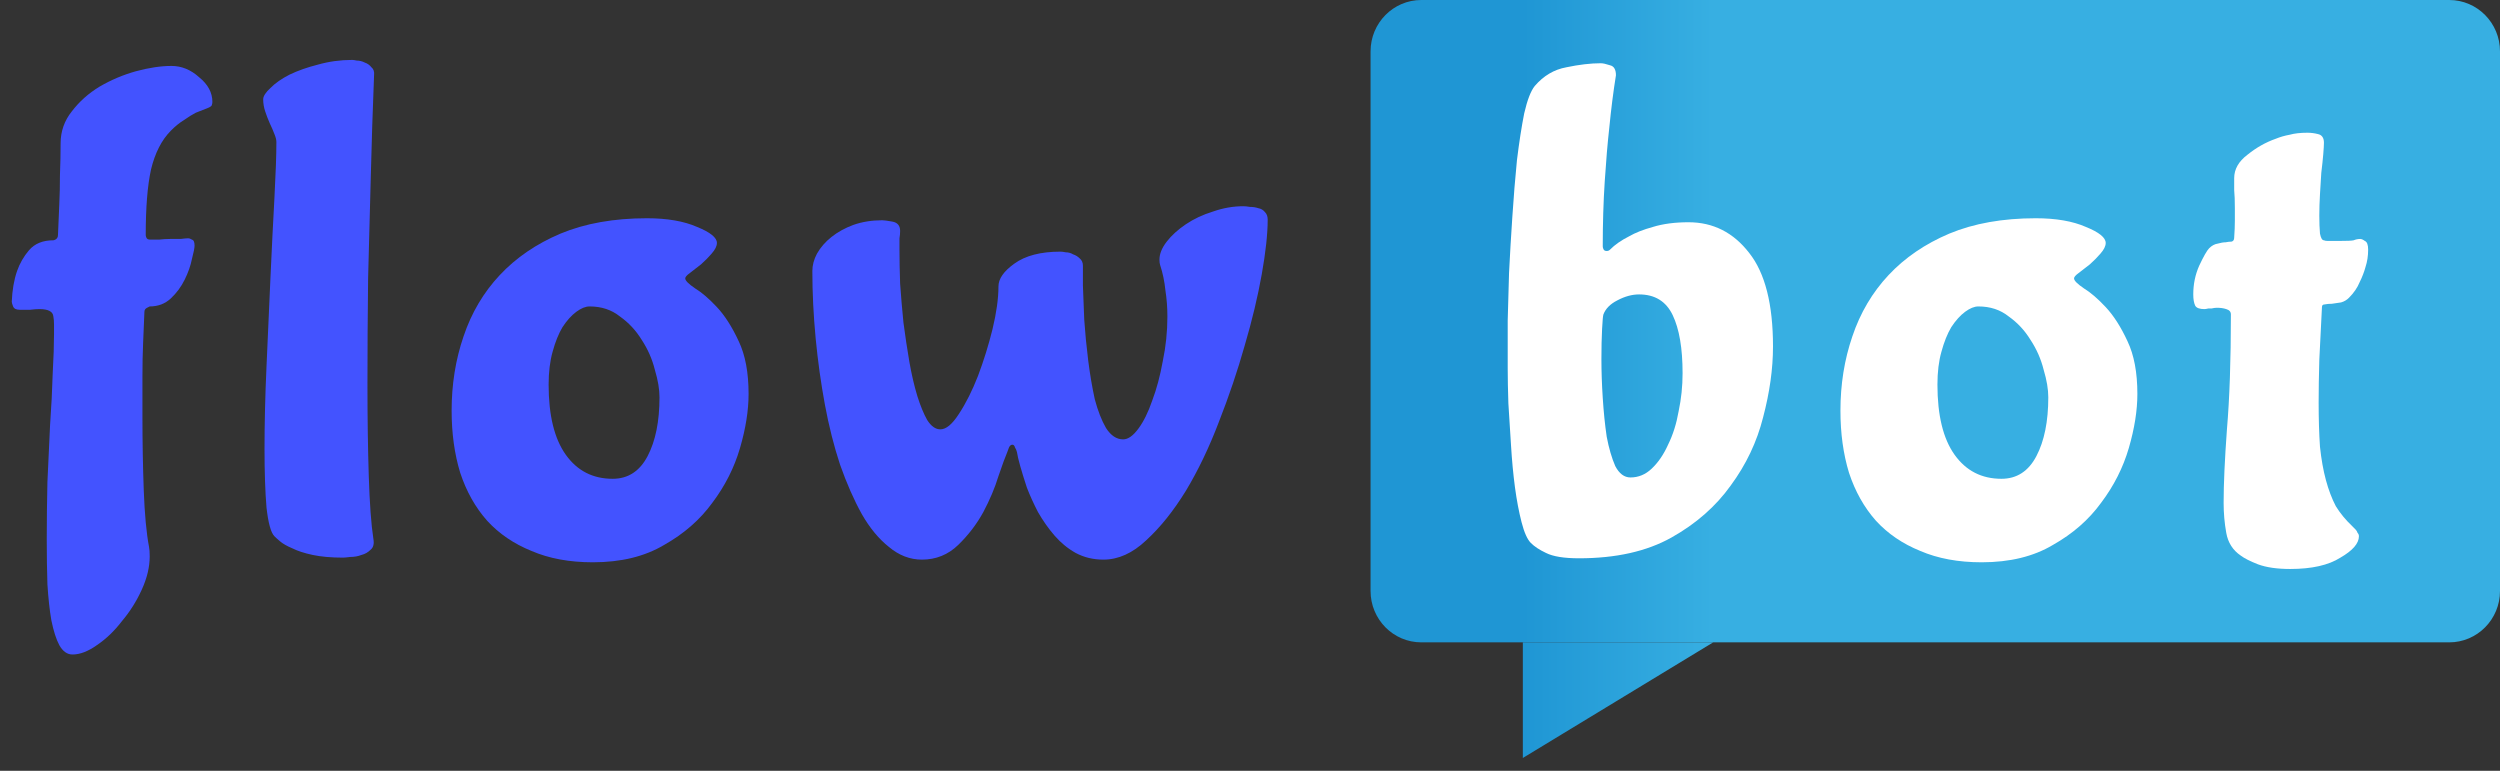 <svg width="120" height="37" viewBox="0 0 120 37" fill="none" xmlns="http://www.w3.org/2000/svg">
<rect x="0" y="0" width="120" height="37" fill="#333333" stroke="none"/>
<path d="M65.787 2.467C65.787 1.104 66.878 0 68.223 0H117.563C118.909 0 120 1.104 120 2.467V28.367C120 29.729 118.909 30.833 117.563 30.833H68.223C66.878 30.833 65.787 29.729 65.787 28.367V2.467Z" fill="url(#paint0_linear)"/>
<path d="M82.233 30.833L73.096 36.383V30.833L82.233 30.833Z" fill="url(#paint1_linear)"/>
<path d="M3.48 31.416C3.226 31.416 3.015 31.266 2.846 30.966C2.698 30.689 2.572 30.293 2.466 29.78C2.381 29.288 2.318 28.711 2.276 28.049C2.255 27.386 2.244 26.67 2.244 25.9C2.244 25.002 2.255 24.083 2.276 23.142C2.318 22.202 2.36 21.293 2.403 20.417C2.466 19.519 2.508 18.696 2.529 17.948C2.572 17.178 2.593 16.537 2.593 16.023C2.593 15.852 2.593 15.703 2.593 15.575C2.593 15.425 2.582 15.297 2.561 15.19C2.54 14.955 2.318 14.837 1.896 14.837C1.769 14.837 1.621 14.848 1.452 14.869C1.305 14.869 1.136 14.869 0.946 14.869C0.777 14.869 0.671 14.816 0.629 14.709C0.587 14.602 0.565 14.527 0.565 14.484C0.587 13.928 0.671 13.437 0.819 13.009C0.946 12.646 1.136 12.314 1.389 12.015C1.663 11.694 2.054 11.534 2.561 11.534C2.582 11.534 2.614 11.523 2.656 11.502C2.74 11.459 2.783 11.384 2.783 11.278C2.804 10.807 2.825 10.316 2.846 9.803C2.867 9.375 2.878 8.905 2.878 8.392C2.899 7.879 2.909 7.376 2.909 6.884C2.909 6.307 3.089 5.794 3.448 5.345C3.807 4.875 4.25 4.479 4.778 4.159C5.327 3.838 5.908 3.592 6.52 3.421C7.154 3.25 7.724 3.165 8.231 3.165C8.716 3.165 9.16 3.346 9.561 3.71C9.983 4.052 10.195 4.447 10.195 4.896C10.195 4.939 10.184 4.993 10.163 5.057C10.142 5.099 10.079 5.142 9.973 5.185C9.804 5.249 9.614 5.324 9.403 5.409C9.234 5.495 9.044 5.612 8.833 5.762C8.621 5.89 8.41 6.061 8.199 6.275C7.756 6.724 7.439 7.344 7.249 8.135C7.08 8.905 6.995 9.952 6.995 11.278C6.995 11.32 7.006 11.363 7.027 11.406C7.048 11.47 7.112 11.502 7.217 11.502C7.323 11.502 7.46 11.502 7.629 11.502C7.819 11.481 7.999 11.47 8.167 11.47C8.358 11.47 8.526 11.47 8.674 11.47C8.843 11.449 8.959 11.438 9.023 11.438C9.086 11.438 9.149 11.459 9.213 11.502C9.297 11.523 9.339 11.62 9.339 11.791C9.339 11.898 9.297 12.111 9.213 12.432C9.149 12.753 9.033 13.084 8.864 13.426C8.695 13.768 8.474 14.067 8.199 14.324C7.925 14.581 7.587 14.709 7.186 14.709L7.059 14.773C6.974 14.816 6.932 14.88 6.932 14.965C6.911 15.414 6.89 15.917 6.869 16.472C6.848 16.943 6.837 17.488 6.837 18.108C6.837 18.706 6.837 19.337 6.837 20C6.837 21.197 6.858 22.373 6.9 23.527C6.943 24.681 7.027 25.59 7.154 26.253C7.175 26.36 7.186 26.509 7.186 26.702C7.186 27.215 7.059 27.749 6.805 28.305C6.552 28.861 6.235 29.363 5.855 29.812C5.496 30.282 5.095 30.667 4.652 30.966C4.229 31.266 3.839 31.416 3.48 31.416Z" fill="#4353FF"/>
<path d="M17.923 25.868C17.965 26.103 17.923 26.274 17.796 26.381C17.669 26.509 17.522 26.595 17.353 26.637C17.184 26.702 17.004 26.734 16.814 26.734C16.645 26.755 16.529 26.766 16.466 26.766C15.896 26.766 15.41 26.723 15.009 26.637C14.608 26.552 14.28 26.445 14.027 26.317C13.774 26.21 13.584 26.103 13.457 25.996C13.33 25.889 13.235 25.804 13.172 25.74C13.003 25.569 12.876 25.109 12.792 24.361C12.728 23.591 12.697 22.651 12.697 21.539C12.697 20.342 12.728 19.027 12.792 17.595C12.855 16.141 12.918 14.719 12.982 13.33C13.045 11.94 13.108 10.668 13.172 9.514C13.235 8.338 13.267 7.44 13.267 6.82C13.267 6.713 13.235 6.585 13.172 6.436C13.108 6.265 13.034 6.093 12.95 5.922C12.866 5.73 12.792 5.538 12.728 5.345C12.665 5.153 12.633 4.96 12.633 4.768C12.633 4.618 12.749 4.437 12.982 4.223C13.214 3.988 13.52 3.774 13.9 3.582C14.301 3.389 14.755 3.229 15.262 3.101C15.79 2.951 16.339 2.876 16.909 2.876C16.952 2.876 17.026 2.887 17.131 2.908C17.258 2.908 17.384 2.94 17.511 3.004C17.638 3.047 17.744 3.122 17.828 3.229C17.933 3.314 17.976 3.443 17.955 3.614C17.891 5.217 17.838 6.863 17.796 8.552C17.754 10.006 17.712 11.609 17.669 13.362C17.648 15.115 17.638 16.825 17.638 18.493C17.638 20.075 17.659 21.528 17.701 22.854C17.744 24.179 17.817 25.184 17.923 25.868Z" fill="#4353FF"/>
<path d="M31.656 19.07C31.656 18.685 31.582 18.247 31.434 17.755C31.308 17.242 31.096 16.761 30.801 16.312C30.526 15.863 30.178 15.489 29.755 15.19C29.354 14.869 28.869 14.709 28.298 14.709C28.108 14.709 27.897 14.794 27.665 14.965C27.433 15.136 27.211 15.382 27 15.703C26.81 16.023 26.651 16.419 26.524 16.889C26.398 17.338 26.334 17.862 26.334 18.46C26.334 19.936 26.609 21.058 27.158 21.828C27.707 22.597 28.457 22.982 29.407 22.982C30.146 22.982 30.706 22.619 31.086 21.892C31.466 21.165 31.656 20.224 31.656 19.07ZM28.457 26.99C27.337 26.99 26.356 26.809 25.511 26.445C24.666 26.103 23.959 25.622 23.389 25.002C22.819 24.361 22.386 23.591 22.09 22.693C21.816 21.796 21.678 20.801 21.678 19.711C21.678 18.45 21.868 17.263 22.248 16.152C22.628 15.019 23.209 14.035 23.991 13.202C24.772 12.368 25.743 11.705 26.905 11.213C28.087 10.722 29.47 10.476 31.054 10.476C32.025 10.476 32.828 10.615 33.461 10.893C34.095 11.149 34.412 11.406 34.412 11.662C34.412 11.812 34.327 11.983 34.158 12.175C34.01 12.347 33.842 12.518 33.651 12.688C33.461 12.838 33.282 12.977 33.113 13.105C32.965 13.212 32.891 13.298 32.891 13.362C32.891 13.469 33.05 13.629 33.366 13.843C33.683 14.035 34.032 14.335 34.412 14.741C34.792 15.147 35.14 15.692 35.457 16.376C35.774 17.039 35.932 17.883 35.932 18.91C35.932 19.7 35.795 20.566 35.52 21.507C35.246 22.448 34.802 23.324 34.19 24.136C33.599 24.949 32.828 25.622 31.878 26.157C30.948 26.712 29.808 26.99 28.457 26.99Z" fill="#4353FF"/>
<path d="M48.813 21.699C48.792 21.614 48.76 21.539 48.718 21.475C48.697 21.389 48.654 21.346 48.591 21.346C48.528 21.346 48.475 21.389 48.433 21.475C48.411 21.539 48.38 21.624 48.338 21.731C48.253 21.924 48.116 22.298 47.926 22.854C47.757 23.41 47.514 23.987 47.197 24.585C46.88 25.163 46.479 25.686 45.994 26.157C45.508 26.627 44.927 26.862 44.252 26.862C43.681 26.862 43.153 26.659 42.668 26.253C42.182 25.868 41.749 25.344 41.369 24.681C40.989 23.997 40.641 23.206 40.324 22.308C40.028 21.411 39.785 20.449 39.595 19.422C39.405 18.396 39.257 17.338 39.152 16.248C39.046 15.136 38.993 14.057 38.993 13.009C38.993 12.731 39.067 12.453 39.215 12.175C39.384 11.876 39.616 11.609 39.912 11.374C40.208 11.139 40.556 10.946 40.957 10.797C41.38 10.647 41.844 10.572 42.351 10.572C42.435 10.572 42.594 10.594 42.826 10.636C43.08 10.679 43.206 10.829 43.206 11.085C43.206 11.192 43.196 11.31 43.175 11.438C43.175 11.545 43.175 11.737 43.175 12.015C43.175 12.485 43.185 13.02 43.206 13.618C43.248 14.217 43.301 14.837 43.365 15.478C43.449 16.12 43.544 16.75 43.65 17.37C43.755 17.969 43.882 18.514 44.03 19.006C44.178 19.476 44.336 19.861 44.505 20.16C44.695 20.459 44.906 20.609 45.138 20.609C45.413 20.609 45.709 20.363 46.025 19.872C46.363 19.358 46.669 18.749 46.944 18.044C47.218 17.317 47.451 16.569 47.641 15.799C47.831 15.008 47.926 14.324 47.926 13.747C47.926 13.383 48.179 13.02 48.686 12.656C49.214 12.272 49.953 12.079 50.903 12.079C50.967 12.079 51.051 12.09 51.157 12.111C51.283 12.111 51.4 12.143 51.505 12.207C51.632 12.25 51.737 12.314 51.822 12.4C51.927 12.485 51.98 12.603 51.98 12.753C51.98 12.924 51.98 13.244 51.98 13.715C52.001 14.185 52.022 14.73 52.044 15.35C52.086 15.97 52.149 16.622 52.234 17.306C52.318 17.969 52.424 18.589 52.55 19.166C52.698 19.722 52.878 20.181 53.089 20.545C53.321 20.908 53.596 21.09 53.912 21.09C54.145 21.09 54.388 20.919 54.641 20.577C54.894 20.235 55.116 19.786 55.306 19.23C55.517 18.674 55.686 18.044 55.813 17.338C55.961 16.633 56.035 15.917 56.035 15.19C56.035 14.762 56.003 14.345 55.94 13.939C55.897 13.512 55.813 13.105 55.686 12.721C55.665 12.656 55.654 12.571 55.654 12.464C55.654 12.186 55.771 11.898 56.003 11.598C56.235 11.299 56.541 11.021 56.922 10.764C57.302 10.508 57.734 10.305 58.22 10.155C58.706 9.984 59.192 9.899 59.677 9.899C59.762 9.899 59.867 9.909 59.994 9.931C60.142 9.931 60.279 9.952 60.406 9.995C60.532 10.016 60.638 10.08 60.723 10.187C60.807 10.273 60.849 10.39 60.849 10.54C60.849 11.224 60.754 12.101 60.564 13.169C60.374 14.238 60.1 15.382 59.741 16.601C59.403 17.798 58.991 19.016 58.505 20.256C58.041 21.475 57.513 22.576 56.922 23.559C56.33 24.521 55.697 25.312 55.021 25.932C54.366 26.552 53.68 26.862 52.962 26.862C52.477 26.862 52.033 26.755 51.632 26.541C51.252 26.328 50.914 26.05 50.618 25.708C50.323 25.366 50.059 24.991 49.826 24.585C49.615 24.179 49.436 23.784 49.288 23.399C49.161 23.014 49.056 22.672 48.971 22.373C48.887 22.073 48.834 21.849 48.813 21.699Z" fill="#4353FF"/>
<path d="M80.764 17.915C80.764 16.718 80.606 15.788 80.289 15.126C79.972 14.463 79.434 14.132 78.674 14.132C78.336 14.132 77.987 14.228 77.628 14.42C77.291 14.591 77.069 14.816 76.963 15.094C76.942 15.158 76.921 15.393 76.9 15.799C76.879 16.205 76.868 16.686 76.868 17.242C76.868 17.819 76.889 18.439 76.932 19.102C76.974 19.765 77.037 20.384 77.122 20.962C77.227 21.518 77.365 21.988 77.533 22.373C77.724 22.736 77.966 22.918 78.262 22.918C78.642 22.918 78.98 22.779 79.275 22.501C79.592 22.202 79.856 21.817 80.067 21.346C80.3 20.876 80.469 20.342 80.574 19.743C80.701 19.145 80.764 18.535 80.764 17.915ZM75.791 26.798C75.073 26.798 74.545 26.712 74.207 26.541C73.891 26.392 73.648 26.231 73.479 26.06C73.31 25.889 73.162 25.558 73.035 25.066C72.909 24.575 72.803 24.019 72.719 23.399C72.634 22.758 72.571 22.084 72.529 21.379C72.487 20.652 72.444 19.978 72.402 19.358C72.381 18.717 72.37 18.161 72.37 17.691C72.37 17.199 72.37 16.857 72.37 16.665C72.37 16.451 72.37 16.023 72.37 15.382C72.391 14.719 72.413 13.96 72.434 13.105C72.476 12.25 72.529 11.352 72.592 10.412C72.655 9.45 72.729 8.541 72.814 7.686C72.919 6.831 73.035 6.083 73.162 5.441C73.31 4.8 73.479 4.362 73.669 4.127C74.091 3.635 74.598 3.336 75.189 3.229C75.802 3.101 76.351 3.036 76.837 3.036C76.942 3.036 77.09 3.069 77.28 3.133C77.47 3.175 77.565 3.336 77.565 3.614C77.438 4.405 77.333 5.238 77.248 6.115C77.164 6.863 77.09 7.729 77.027 8.712C76.963 9.696 76.932 10.732 76.932 11.823C76.932 11.866 76.942 11.908 76.963 11.951C76.984 12.015 77.037 12.047 77.122 12.047C77.185 12.047 77.238 12.026 77.28 11.983C77.512 11.748 77.819 11.534 78.199 11.342C78.494 11.171 78.874 11.021 79.339 10.893C79.825 10.743 80.395 10.668 81.049 10.668C82.232 10.668 83.203 11.16 83.963 12.143C84.724 13.105 85.104 14.602 85.104 16.633C85.104 17.702 84.945 18.835 84.629 20.032C84.333 21.208 83.816 22.298 83.076 23.303C82.359 24.307 81.408 25.141 80.226 25.804C79.043 26.466 77.565 26.798 75.791 26.798Z" fill="white"/>
<path d="M98.318 19.07C98.318 18.685 98.244 18.247 98.097 17.755C97.97 17.242 97.759 16.761 97.463 16.312C97.189 15.863 96.84 15.489 96.418 15.19C96.016 14.869 95.531 14.709 94.961 14.709C94.771 14.709 94.559 14.794 94.327 14.965C94.095 15.136 93.873 15.382 93.662 15.703C93.472 16.023 93.314 16.419 93.187 16.889C93.06 17.338 92.997 17.862 92.997 18.46C92.997 19.936 93.271 21.058 93.82 21.828C94.369 22.597 95.119 22.982 96.069 22.982C96.808 22.982 97.368 22.619 97.748 21.892C98.128 21.165 98.318 20.224 98.318 19.07ZM95.119 26.99C94 26.99 93.018 26.809 92.173 26.445C91.329 26.103 90.621 25.622 90.051 25.002C89.481 24.361 89.048 23.591 88.752 22.693C88.478 21.796 88.341 20.801 88.341 19.711C88.341 18.45 88.531 17.263 88.911 16.152C89.291 15.019 89.872 14.035 90.653 13.202C91.434 12.368 92.406 11.705 93.567 11.213C94.749 10.722 96.133 10.476 97.716 10.476C98.688 10.476 99.49 10.615 100.124 10.893C100.757 11.149 101.074 11.406 101.074 11.662C101.074 11.812 100.99 11.983 100.821 12.175C100.673 12.347 100.504 12.518 100.314 12.688C100.124 12.838 99.944 12.977 99.775 13.105C99.627 13.212 99.554 13.298 99.554 13.362C99.554 13.469 99.712 13.629 100.029 13.843C100.345 14.035 100.694 14.335 101.074 14.741C101.454 15.147 101.803 15.692 102.119 16.376C102.436 17.039 102.594 17.883 102.594 18.91C102.594 19.7 102.457 20.566 102.183 21.507C101.908 22.448 101.465 23.324 100.852 24.136C100.261 24.949 99.49 25.622 98.54 26.157C97.611 26.712 96.471 26.99 95.119 26.99Z" fill="white"/>
<path d="M109.933 27.311C109.3 27.311 108.783 27.236 108.381 27.087C108.001 26.937 107.727 26.798 107.558 26.67C107.178 26.413 106.945 26.05 106.861 25.579C106.776 25.109 106.734 24.628 106.734 24.136C106.734 23.238 106.787 22.063 106.893 20.609C107.019 19.134 107.083 17.295 107.083 15.094C107.083 14.965 107.009 14.88 106.861 14.837C106.734 14.794 106.586 14.773 106.417 14.773C106.333 14.773 106.249 14.784 106.164 14.805C106.101 14.805 106.048 14.805 106.006 14.805C105.921 14.826 105.858 14.837 105.816 14.837C105.583 14.837 105.436 14.784 105.372 14.677C105.309 14.548 105.277 14.367 105.277 14.132C105.277 13.64 105.372 13.18 105.562 12.753C105.773 12.304 105.932 12.026 106.037 11.919C106.164 11.791 106.301 11.716 106.449 11.694C106.597 11.652 106.724 11.63 106.829 11.63C106.935 11.609 107.03 11.598 107.114 11.598C107.199 11.577 107.241 11.513 107.241 11.406C107.262 11.107 107.273 10.839 107.273 10.604C107.273 10.369 107.273 10.166 107.273 9.995C107.273 9.632 107.262 9.343 107.241 9.129C107.241 8.915 107.241 8.723 107.241 8.552C107.241 8.124 107.452 7.75 107.875 7.43C108.297 7.088 108.751 6.831 109.237 6.66C109.448 6.574 109.669 6.51 109.902 6.468C110.134 6.403 110.419 6.371 110.757 6.371C110.926 6.371 111.095 6.393 111.264 6.436C111.454 6.478 111.549 6.617 111.549 6.852C111.549 6.959 111.538 7.141 111.517 7.398C111.496 7.654 111.464 7.953 111.422 8.295C111.401 8.616 111.38 8.958 111.359 9.322C111.338 9.685 111.327 10.027 111.327 10.348C111.327 10.69 111.338 10.978 111.359 11.213C111.401 11.427 111.464 11.534 111.549 11.534C111.591 11.556 111.654 11.566 111.739 11.566H112.246C112.647 11.566 112.89 11.556 112.974 11.534C113.08 11.491 113.185 11.47 113.291 11.47C113.354 11.47 113.428 11.502 113.513 11.566C113.618 11.609 113.671 11.748 113.671 11.983C113.671 12.282 113.629 12.56 113.544 12.817C113.481 13.052 113.386 13.298 113.259 13.554C113.154 13.811 112.985 14.057 112.752 14.292C112.647 14.399 112.52 14.474 112.372 14.516C112.225 14.538 112.077 14.559 111.929 14.581C111.802 14.581 111.686 14.591 111.581 14.613C111.496 14.613 111.454 14.655 111.454 14.741C111.412 15.66 111.369 16.505 111.327 17.274C111.306 18.022 111.295 18.706 111.295 19.326C111.295 20.117 111.317 20.823 111.359 21.443C111.422 22.041 111.517 22.576 111.644 23.046C111.771 23.516 111.929 23.933 112.119 24.297C112.33 24.639 112.594 24.959 112.911 25.259L113.069 25.419C113.111 25.462 113.143 25.515 113.164 25.579C113.207 25.622 113.228 25.675 113.228 25.74C113.228 26.082 112.932 26.424 112.341 26.766C111.771 27.129 110.968 27.311 109.933 27.311Z" fill="white"/>
<defs>
<linearGradient id="paint0_linear" x1="82.233" y1="33.608" x2="73.096" y2="33.608" gradientUnits="userSpaceOnUse">
<stop stop-color="#37AFE2"/>
<stop offset="1" stop-color="#1F96D4"/>
</linearGradient>
<linearGradient id="paint1_linear" x1="82.233" y1="33.608" x2="73.096" y2="33.608" gradientUnits="userSpaceOnUse">
<stop stop-color="#37AFE2"/>
<stop offset="1" stop-color="#1F96D4"/>
</linearGradient>
</defs>
</svg>
